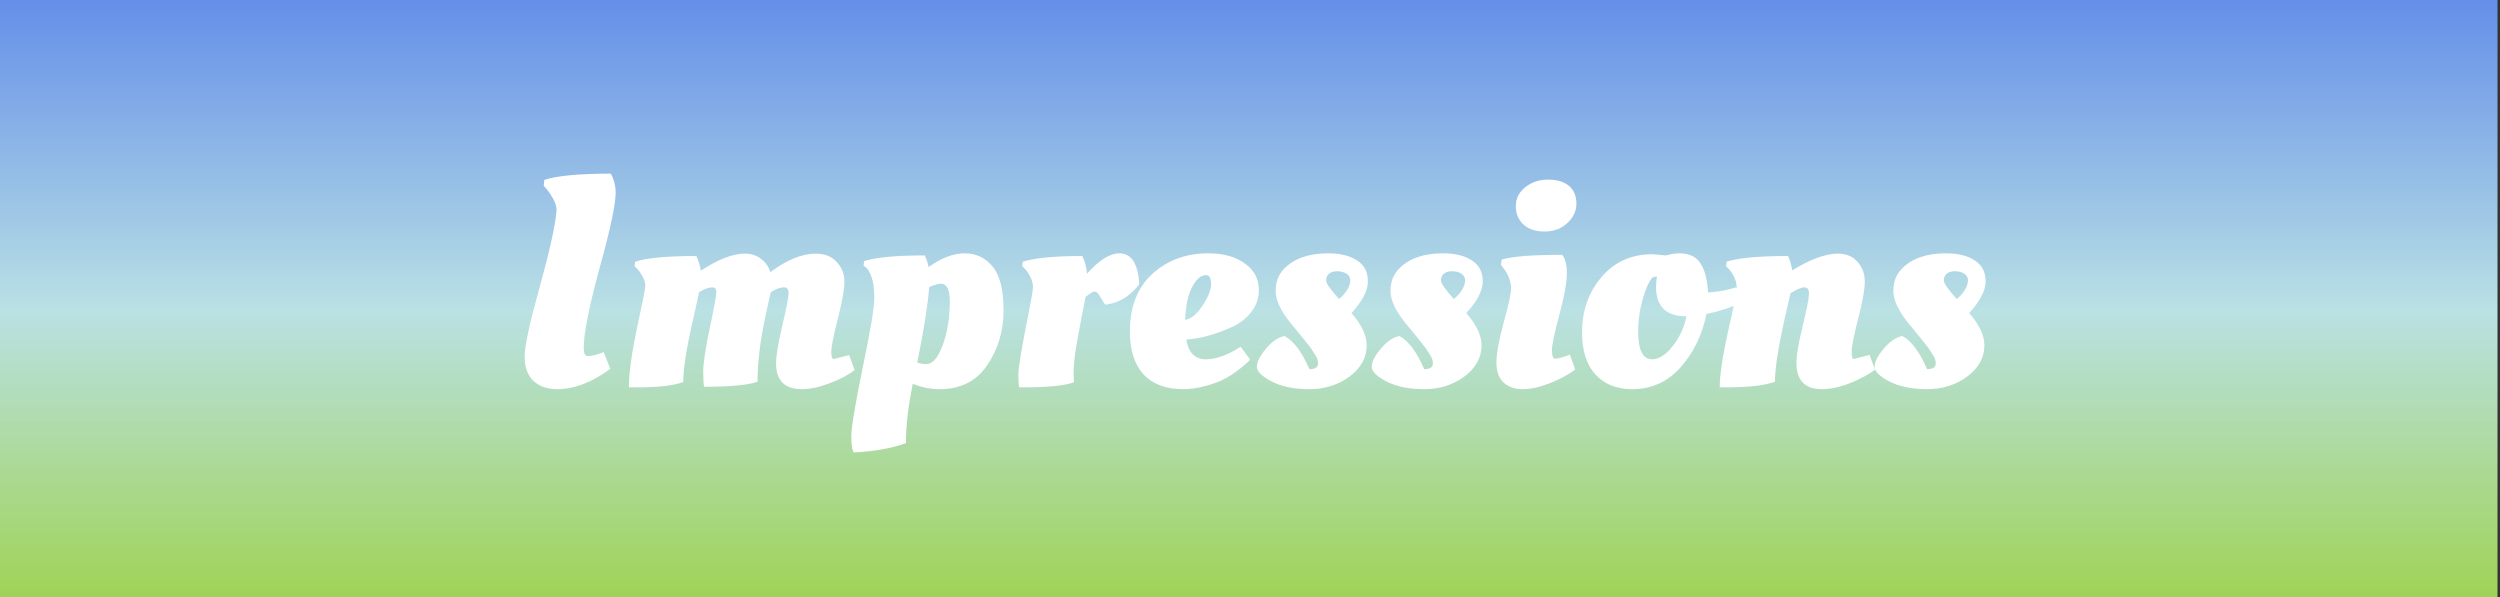 <svg width="201" height="48" viewBox="0 0 201 48" fill="none" xmlns="http://www.w3.org/2000/svg">
<rect x="0" y="0" width="201" height="48" fill="#333333" stroke="none"/>
<rect width="200.8" height="48" fill="url(#paint0_linear)"/>
<path d="M46.931 27.952C46.931 28.4 47.035 28.624 47.243 28.624C47.595 28.624 48.027 28.52 48.539 28.312L49.067 29.656C47.595 30.744 46.171 31.288 44.795 31.288C43.995 31.288 43.355 31.064 42.875 30.616C42.411 30.152 42.179 29.504 42.179 28.672C42.179 27.84 42.587 25.96 43.403 23.032C44.219 20.088 44.667 18.04 44.747 16.888C44.747 16.616 44.659 16.32 44.483 16C44.307 15.68 44.139 15.424 43.979 15.232L43.715 14.944L43.763 14.464C44.771 14.128 46.555 13.96 49.115 13.96C49.371 14.44 49.499 14.952 49.499 15.496C49.499 16.424 49.067 18.448 48.203 21.568C47.355 24.688 46.931 26.816 46.931 27.952ZM51.163 31.144H50.563C50.563 30.008 50.779 28.424 51.211 26.392C51.659 24.344 51.883 23.208 51.883 22.984C51.883 22.76 51.811 22.512 51.667 22.24C51.523 21.968 51.379 21.76 51.235 21.616L51.019 21.4L51.067 21.04C51.995 20.736 53.635 20.584 55.987 20.584C56.163 20.952 56.283 21.344 56.347 21.76C57.739 20.848 58.915 20.392 59.875 20.392C60.387 20.392 60.819 20.528 61.171 20.8C61.539 21.072 61.795 21.432 61.939 21.88C63.267 20.888 64.483 20.392 65.587 20.392C66.307 20.392 66.867 20.616 67.267 21.064C67.683 21.496 67.891 22.024 67.891 22.648C67.891 23.256 67.715 24.248 67.363 25.624C67.011 27 66.835 27.888 66.835 28.288C66.835 28.672 66.899 28.864 67.027 28.864L68.275 28.552L68.707 29.752C68.227 30.136 67.563 30.488 66.715 30.808C65.883 31.128 65.131 31.288 64.459 31.288C63.083 31.288 62.395 30.592 62.395 29.2C62.395 28.608 62.563 27.6 62.899 26.176C63.235 24.752 63.403 23.888 63.403 23.584C63.403 23.264 63.283 23.104 63.043 23.104C62.707 23.104 62.347 23.24 61.963 23.512C61.915 23.752 61.787 24.328 61.579 25.24C61.131 27.288 60.907 29.104 60.907 30.688C60.171 30.96 58.739 31.096 56.611 31.096C56.563 30.92 56.539 30.504 56.539 29.848C56.539 29.192 56.715 28.032 57.067 26.368C57.419 24.704 57.595 23.744 57.595 23.488C57.595 23.232 57.483 23.104 57.259 23.104C56.987 23.104 56.635 23.232 56.203 23.488C56.155 23.76 56.003 24.456 55.747 25.576C55.203 27.928 54.931 29.64 54.931 30.712C54.179 31 52.923 31.144 51.163 31.144ZM68.636 36.376C68.508 36.168 68.444 35.728 68.444 35.056C68.444 34.384 68.748 32.56 69.356 29.584C69.98 26.608 70.292 24.744 70.292 23.992C70.292 23.24 70.22 22.672 70.076 22.288C69.932 21.888 69.788 21.632 69.644 21.52L69.428 21.352L69.476 20.992C70.436 20.688 72.06 20.536 74.348 20.536C74.476 20.776 74.58 21.088 74.66 21.472C75.684 20.736 76.652 20.368 77.564 20.368C78.476 20.368 79.22 20.72 79.796 21.424C80.388 22.112 80.684 23.288 80.684 24.952C80.684 26.616 80.244 28.088 79.364 29.368C78.5 30.648 77.228 31.288 75.548 31.288C74.812 31.288 74.092 31.144 73.388 30.856C73.02 32.664 72.836 34.256 72.836 35.632C71.684 36.048 70.284 36.296 68.636 36.376ZM74.444 29.272C74.876 29.272 75.244 28.952 75.548 28.312C76.092 27.192 76.364 25.832 76.364 24.232C76.364 23.288 76.132 22.816 75.668 22.816C75.428 22.816 75.108 22.904 74.708 23.08C74.612 24.424 74.292 26.448 73.748 29.152C74.02 29.232 74.252 29.272 74.444 29.272ZM82.141 31.144H81.949C81.901 30.92 81.877 30.576 81.877 30.112C81.877 29.632 82.069 28.408 82.453 26.44C82.853 24.456 83.053 23.336 83.053 23.08C83.053 22.808 82.981 22.536 82.837 22.264C82.693 21.976 82.549 21.76 82.405 21.616L82.189 21.4L82.237 21.04C83.197 20.736 84.789 20.584 87.013 20.584C87.221 20.984 87.349 21.456 87.397 22C88.373 20.912 89.237 20.368 89.989 20.368C90.965 20.368 91.501 21.192 91.597 22.84C91.565 22.872 91.525 22.928 91.477 23.008C91.429 23.072 91.317 23.192 91.141 23.368C90.965 23.544 90.781 23.704 90.589 23.848C90.045 24.216 89.469 24.432 88.861 24.496C88.845 24.496 88.733 24.32 88.525 23.968C88.333 23.616 88.165 23.44 88.021 23.44C87.893 23.44 87.645 23.584 87.277 23.872C87.229 24.16 87.133 24.648 86.989 25.336C86.861 26.024 86.757 26.592 86.677 27.04C86.437 28.224 86.317 29.216 86.317 30.016L86.341 30.736C85.637 31.008 84.237 31.144 82.141 31.144ZM90.843 26.656C90.843 24.672 91.443 23.128 92.643 22.024C93.859 20.92 95.355 20.368 97.131 20.368C98.363 20.368 99.347 20.64 100.083 21.184C100.835 21.712 101.211 22.424 101.211 23.32C101.211 23.976 101.011 24.56 100.611 25.072C100.211 25.584 99.723 25.976 99.147 26.248C97.931 26.792 96.875 27.12 95.979 27.232L95.379 27.304C95.555 28.36 96.083 28.888 96.963 28.888C97.347 28.888 97.771 28.808 98.235 28.648C98.699 28.472 99.067 28.296 99.339 28.12L99.747 27.88L100.515 28.912C100.515 28.912 100.427 29 100.251 29.176C100.155 29.272 99.923 29.464 99.555 29.752C99.203 30.024 98.827 30.264 98.427 30.472C98.043 30.68 97.547 30.864 96.939 31.024C96.331 31.2 95.723 31.288 95.115 31.288C93.755 31.288 92.699 30.896 91.947 30.112C91.211 29.312 90.843 28.16 90.843 26.656ZM95.283 25.72C95.747 25.656 96.211 25.28 96.675 24.592C97.139 23.888 97.371 23.304 97.371 22.84C97.371 22.36 97.235 22.12 96.963 22.12C96.563 22.12 96.195 22.432 95.859 23.056C95.523 23.68 95.331 24.568 95.283 25.72ZM109.883 27.76C109.883 28.752 109.419 29.592 108.491 30.28C107.579 30.952 106.507 31.288 105.275 31.288C104.043 31.288 103.027 31.08 102.227 30.664C101.443 30.248 101.051 29.856 101.051 29.488C101.051 29.104 101.291 28.624 101.771 28.048C102.267 27.456 102.771 27.112 103.283 27.016C104.019 27.416 104.683 28.304 105.275 29.68C105.739 29.68 105.971 29.528 105.971 29.224C105.971 29 105.907 28.792 105.779 28.6C105.651 28.408 105.555 28.256 105.491 28.144C105.427 28.032 105.315 27.88 105.155 27.688C104.995 27.48 104.875 27.328 104.795 27.232C104.395 26.752 104.035 26.312 103.715 25.912C102.947 24.952 102.563 24.112 102.563 23.392C102.563 22.656 102.795 22.056 103.259 21.592C104.059 20.776 105.235 20.368 106.787 20.368C107.763 20.368 108.539 20.56 109.115 20.944C109.691 21.312 109.979 21.872 109.979 22.624C109.979 23.36 109.539 24.208 108.659 25.168C109.475 26.112 109.883 26.976 109.883 27.76ZM108.275 23.368C108.467 23.064 108.563 22.792 108.563 22.552C108.563 22.312 108.459 22.128 108.251 22C108.043 21.872 107.795 21.808 107.507 21.808C107.219 21.808 106.995 21.88 106.835 22.024C106.691 22.152 106.619 22.328 106.619 22.552C106.619 22.776 106.963 23.272 107.651 24.04C107.875 23.88 108.083 23.656 108.275 23.368ZM119.117 27.76C119.117 28.752 118.653 29.592 117.725 30.28C116.813 30.952 115.741 31.288 114.509 31.288C113.277 31.288 112.261 31.08 111.461 30.664C110.677 30.248 110.285 29.856 110.285 29.488C110.285 29.104 110.525 28.624 111.005 28.048C111.501 27.456 112.005 27.112 112.517 27.016C113.253 27.416 113.917 28.304 114.509 29.68C114.973 29.68 115.205 29.528 115.205 29.224C115.205 29 115.141 28.792 115.013 28.6C114.885 28.408 114.789 28.256 114.725 28.144C114.661 28.032 114.549 27.88 114.389 27.688C114.229 27.48 114.109 27.328 114.029 27.232C113.629 26.752 113.269 26.312 112.949 25.912C112.181 24.952 111.797 24.112 111.797 23.392C111.797 22.656 112.029 22.056 112.493 21.592C113.293 20.776 114.469 20.368 116.021 20.368C116.997 20.368 117.773 20.56 118.349 20.944C118.925 21.312 119.213 21.872 119.213 22.624C119.213 23.36 118.773 24.208 117.893 25.168C118.709 26.112 119.117 26.976 119.117 27.76ZM117.509 23.368C117.701 23.064 117.797 22.792 117.797 22.552C117.797 22.312 117.693 22.128 117.485 22C117.277 21.872 117.029 21.808 116.741 21.808C116.453 21.808 116.229 21.88 116.069 22.024C115.925 22.152 115.853 22.328 115.853 22.552C115.853 22.776 116.197 23.272 116.885 24.04C117.109 23.88 117.317 23.656 117.509 23.368ZM125.976 22C125.976 22.704 125.776 23.8 125.376 25.288C124.976 26.76 124.776 27.72 124.776 28.168C124.776 28.616 124.864 28.84 125.04 28.84C125.216 28.84 125.536 28.76 126 28.6L126.216 28.504L126.648 29.704C126.104 30.12 125.424 30.488 124.608 30.808C123.808 31.128 123.08 31.288 122.424 31.288C121.768 31.288 121.248 31.104 120.864 30.736C120.496 30.368 120.312 29.84 120.312 29.152C120.312 28.448 120.504 27.384 120.888 25.96C121.288 24.52 121.488 23.608 121.488 23.224C121.488 22.632 121.28 22.072 120.864 21.544L120.672 21.28L120.744 20.872C121.576 20.616 123.192 20.488 125.592 20.488C125.848 20.776 125.976 21.28 125.976 22ZM124.176 18.616C123.456 18.616 122.888 18.424 122.472 18.04C122.072 17.656 121.872 17.168 121.872 16.576C121.872 15.968 122.12 15.464 122.616 15.064C123.128 14.648 123.744 14.44 124.464 14.44C125.184 14.44 125.744 14.608 126.144 14.944C126.544 15.28 126.744 15.752 126.744 16.36C126.744 16.968 126.496 17.496 126 17.944C125.52 18.392 124.912 18.616 124.176 18.616ZM131.227 31.288C129.979 31.288 128.995 30.896 128.275 30.112C127.555 29.312 127.195 28.192 127.195 26.752C127.195 24.992 127.715 23.504 128.755 22.288C129.795 21.056 131.163 20.44 132.859 20.44L133.939 20.536C134.323 20.424 134.683 20.368 135.019 20.368C135.819 20.368 136.387 20.64 136.723 21.184C137.075 21.728 137.275 22.504 137.323 23.512C137.995 23.48 138.635 23.376 139.243 23.2L139.579 23.104C139.691 23.216 139.771 23.552 139.819 24.112L139.843 24.376C139.123 24.744 138.243 25.032 137.203 25.24C136.851 26.936 136.155 28.368 135.115 29.536C134.075 30.704 132.779 31.288 131.227 31.288ZM131.707 26.656C131.707 28.144 132.083 28.888 132.835 28.888C133.363 28.888 133.899 28.552 134.443 27.88C135.003 27.208 135.387 26.392 135.595 25.432C133.963 25.432 133.147 24.648 133.147 23.08C133.147 22.808 133.171 22.528 133.219 22.24C133.059 22.24 132.939 22.264 132.859 22.312C132.587 22.6 132.323 23.184 132.067 24.064C131.827 24.928 131.707 25.792 131.707 26.656ZM138.674 31.144H138.266C138.266 30.152 138.49 28.648 138.938 26.632C139.402 24.616 139.634 23.456 139.634 23.152C139.634 22.848 139.562 22.552 139.418 22.264C139.274 21.976 139.13 21.76 138.986 21.616L138.77 21.4L138.818 21.04C139.762 20.736 141.41 20.584 143.762 20.584C143.922 20.952 144.034 21.336 144.098 21.736C145.554 20.84 146.778 20.392 147.77 20.392C148.442 20.392 148.97 20.616 149.354 21.064C149.738 21.496 149.93 22.024 149.93 22.648C149.93 23.256 149.754 24.24 149.402 25.6C149.05 26.96 148.874 27.848 148.874 28.264C148.874 28.664 148.93 28.864 149.042 28.864L150.314 28.528L150.746 29.728C150.234 30.112 149.562 30.472 148.73 30.808C147.914 31.128 147.162 31.288 146.474 31.288C145.114 31.288 144.434 30.584 144.434 29.176C144.434 28.568 144.602 27.576 144.938 26.2C145.274 24.824 145.442 23.968 145.442 23.632C145.442 23.28 145.33 23.104 145.106 23.104C144.818 23.104 144.434 23.264 143.954 23.584C143.89 23.872 143.73 24.568 143.474 25.672C142.962 27.992 142.706 29.664 142.706 30.688C141.922 30.992 140.578 31.144 138.674 31.144ZM159.547 27.76C159.547 28.752 159.083 29.592 158.155 30.28C157.243 30.952 156.171 31.288 154.939 31.288C153.707 31.288 152.691 31.08 151.891 30.664C151.107 30.248 150.715 29.856 150.715 29.488C150.715 29.104 150.955 28.624 151.435 28.048C151.931 27.456 152.435 27.112 152.947 27.016C153.683 27.416 154.347 28.304 154.939 29.68C155.403 29.68 155.635 29.528 155.635 29.224C155.635 29 155.571 28.792 155.443 28.6C155.315 28.408 155.219 28.256 155.155 28.144C155.091 28.032 154.979 27.88 154.819 27.688C154.659 27.48 154.539 27.328 154.459 27.232C154.059 26.752 153.699 26.312 153.379 25.912C152.611 24.952 152.227 24.112 152.227 23.392C152.227 22.656 152.459 22.056 152.923 21.592C153.723 20.776 154.899 20.368 156.451 20.368C157.427 20.368 158.203 20.56 158.779 20.944C159.355 21.312 159.643 21.872 159.643 22.624C159.643 23.36 159.203 24.208 158.323 25.168C159.139 26.112 159.547 26.976 159.547 27.76ZM157.939 23.368C158.131 23.064 158.227 22.792 158.227 22.552C158.227 22.312 158.123 22.128 157.915 22C157.707 21.872 157.459 21.808 157.171 21.808C156.883 21.808 156.659 21.88 156.499 22.024C156.355 22.152 156.283 22.328 156.283 22.552C156.283 22.776 156.627 23.272 157.315 24.04C157.539 23.88 157.747 23.656 157.939 23.368Z" fill="white"/>
<defs>
<linearGradient id="paint0_linear" x1="100.4" y1="0" x2="100.4" y2="48" gradientUnits="userSpaceOnUse">
<stop stop-color="#648FE9"/>
<stop offset="0.521" stop-color="#BAE1E4"/>
<stop offset="1" stop-color="#9FD356"/>
</linearGradient>
</defs>
</svg>
